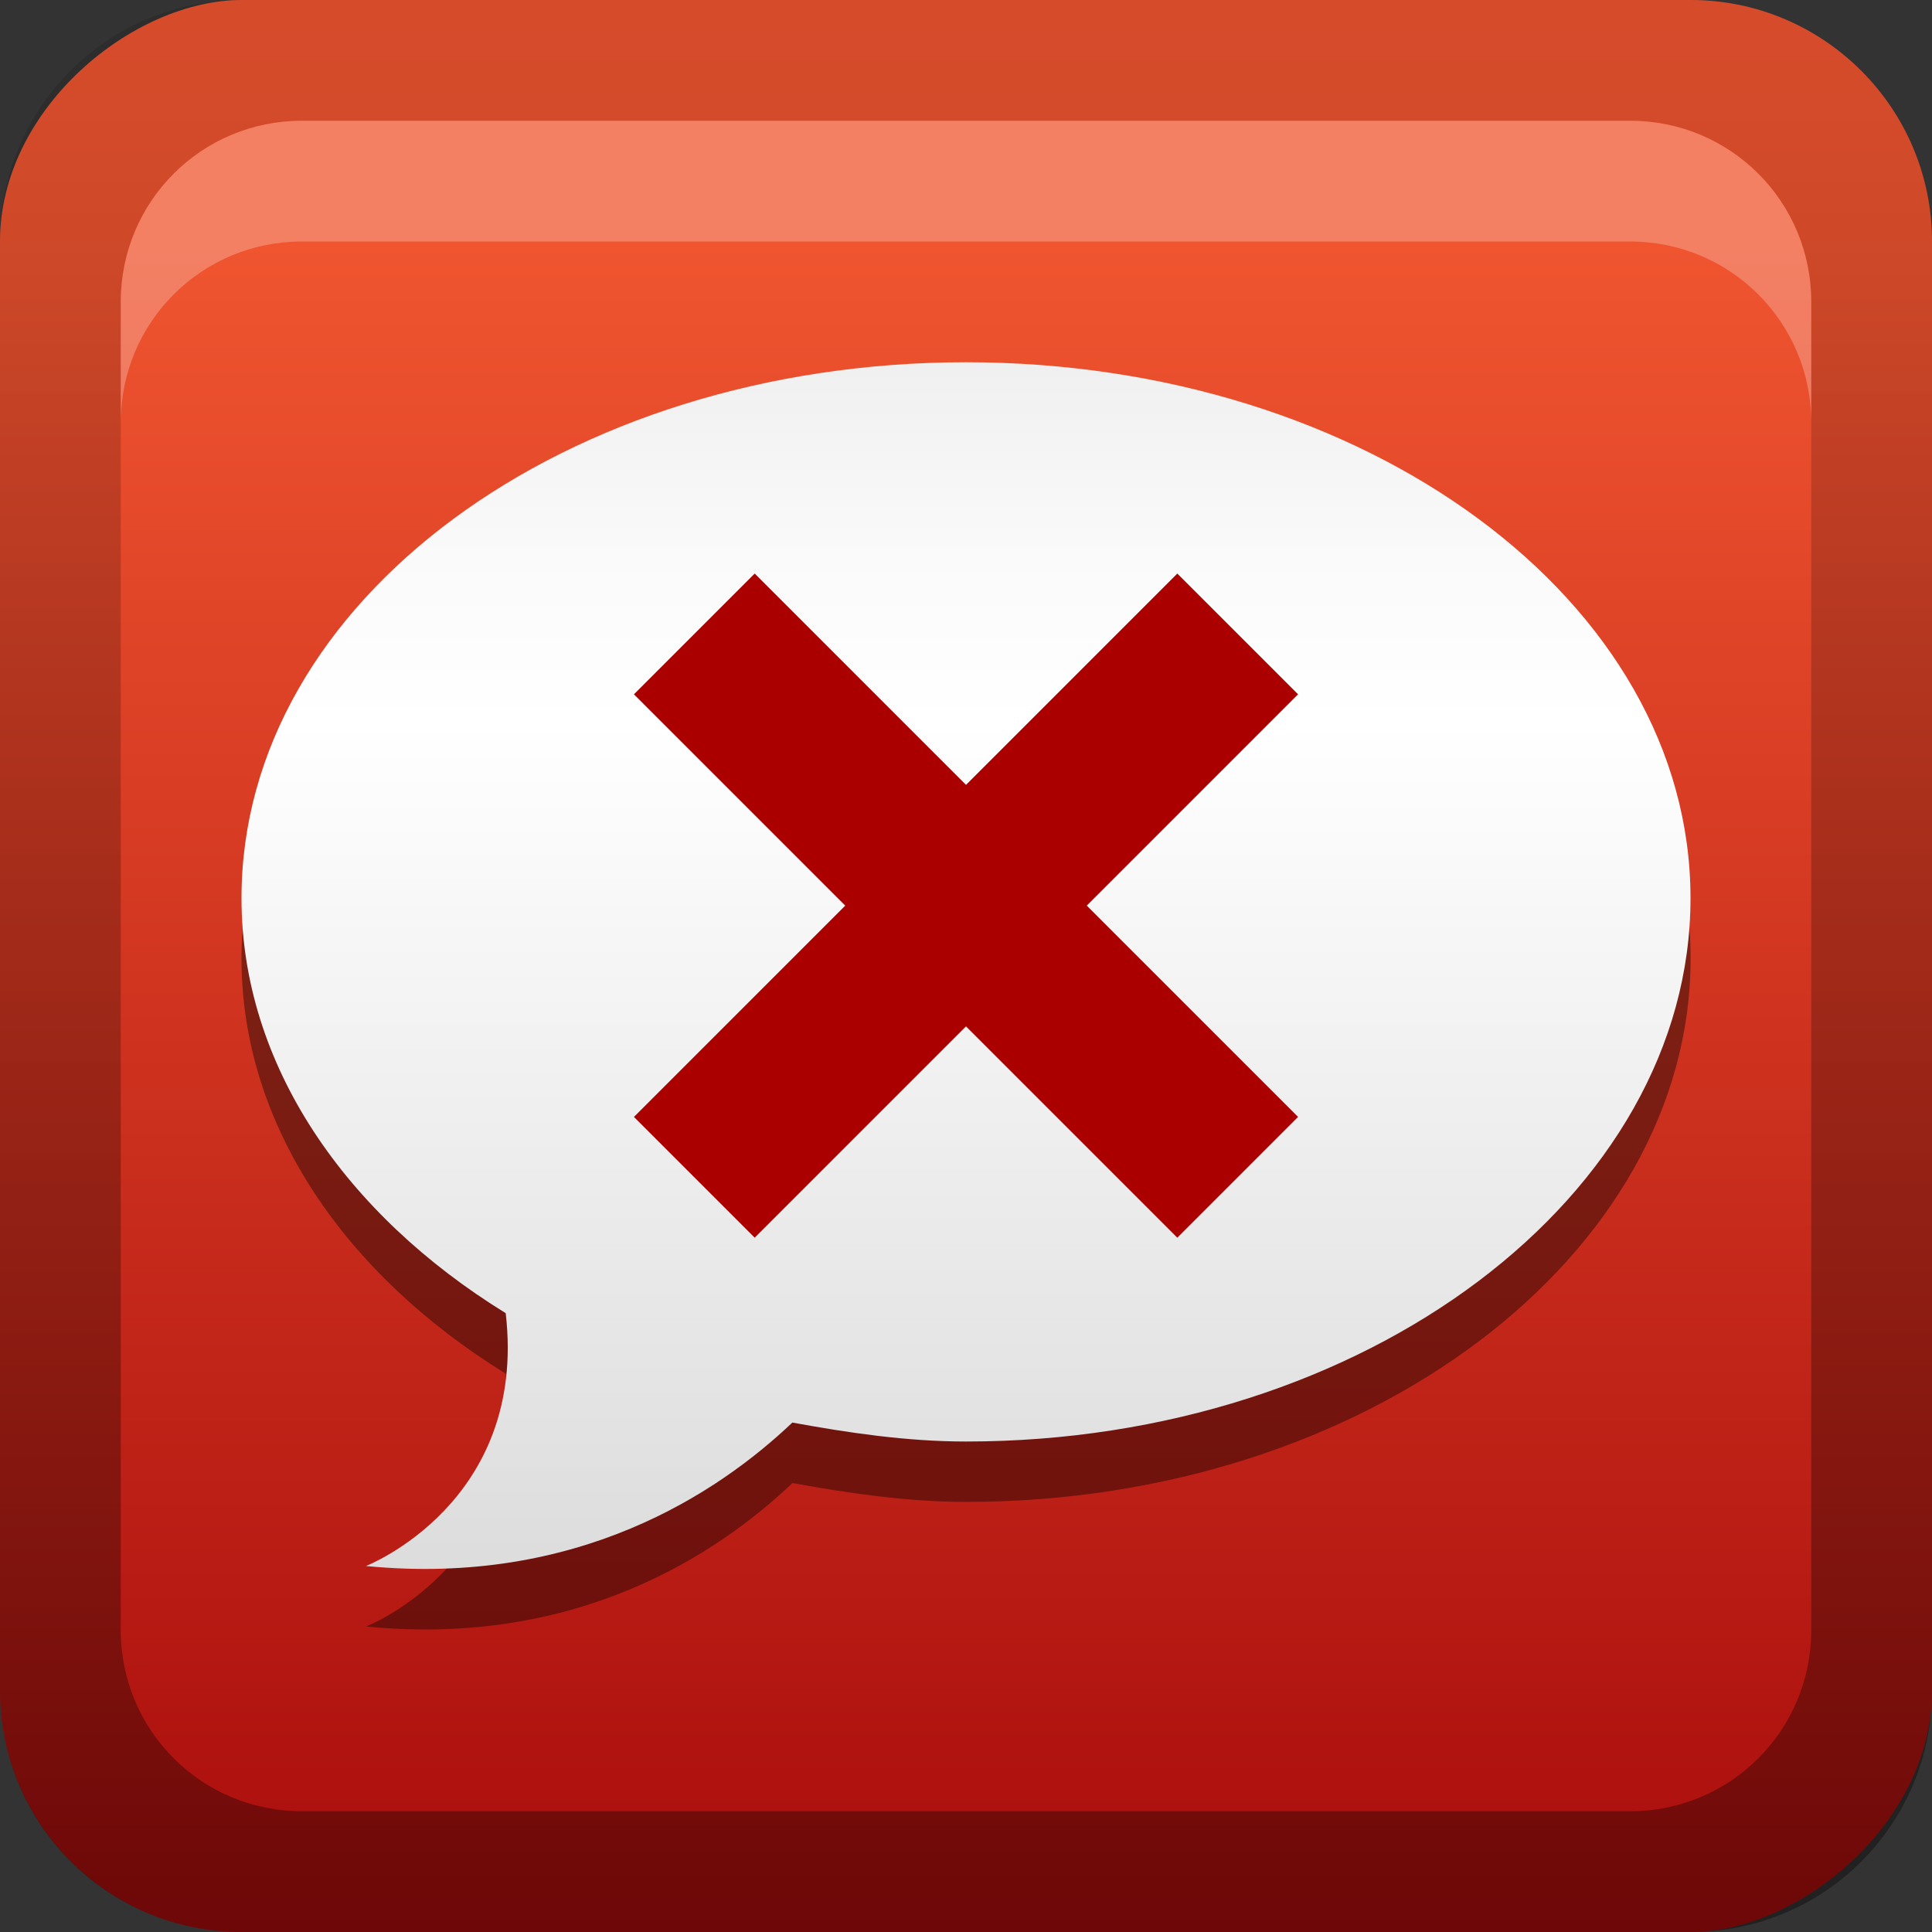 <svg xmlns="http://www.w3.org/2000/svg" xmlns:svg="http://www.w3.org/2000/svg" xmlns:xlink="http://www.w3.org/1999/xlink" id="svg2" width="16" height="16" display="inline" version="1.0"><rect width="100%" height="100%" fill="#333333" stroke="none"/><defs id="defs4"><linearGradient id="linearGradient3327"><stop id="stop3330" offset="0" stop-color="#000" stop-opacity="1"/><stop id="stop3333" offset="1" stop-color="#000" stop-opacity="0"/></linearGradient><linearGradient id="ButtonColor" x1="10.32" x2="10.32" y1="21" y2=".999" gradientUnits="userSpaceOnUse"><stop id="stop3189" offset="0" stop-color="#29669f" stop-opacity="1"/><stop id="stop3191" offset="1" stop-color="#88b6e0" stop-opacity="1"/></linearGradient><linearGradient id="linearGradient3192" x1="9.057" x2="9.057" y1="10.203" y2="-12.199" gradientTransform="translate(-20.5,5.301)" gradientUnits="userSpaceOnUse" xlink:href="#linearGradient3327"/><linearGradient id="linearGradient3204" x1="1" x2="15" y1="9" y2="9" gradientTransform="translate(-16,-1)" gradientUnits="userSpaceOnUse" xlink:href="#ButtonColor-7"/><linearGradient id="linearGradient3173" x1="1" x2="15" y1="9" y2="9" gradientTransform="translate(-16,-1)" gradientUnits="userSpaceOnUse" xlink:href="#ButtonColor"/><linearGradient id="linearGradient3177" x1="1" x2="15" y1="9" y2="9" gradientTransform="translate(-16,-1)" gradientUnits="userSpaceOnUse" xlink:href="#ButtonColor"/><linearGradient id="linearGradient3179" x1="1" x2="15" y1="9" y2="9" gradientTransform="matrix(0,-1,1,0,-1,16)" gradientUnits="userSpaceOnUse" xlink:href="#ButtonColor"/><linearGradient id="linearGradient3612" x1="8" x2="8" y1="15" y2="-1" gradientUnits="userSpaceOnUse" xlink:href="#linearGradient3327"/><linearGradient id="linearGradient3851" x1="11" x2="11" y1="15" y2="4.378" gradientTransform="translate(-3,-5)" gradientUnits="userSpaceOnUse" xlink:href="#linearGradient2908"/><linearGradient id="linearGradient2908"><stop id="stop2910" offset="0" stop-color="#1e1e1e" stop-opacity="1"/><stop id="stop2912" offset="1" stop-color="#1e1e1e" stop-opacity="0"/></linearGradient><linearGradient id="linearGradient3849" x1="-3.061" x2="-3.061" y1="27.258" y2="7.254" gradientTransform="translate(11.119,-6.258)" gradientUnits="userSpaceOnUse" xlink:href="#ButtonColor-7"/><linearGradient id="ButtonColor-7" x1="10.32" x2="10.32" y1="21" y2=".999" gradientUnits="userSpaceOnUse"><stop id="stop3189-8" offset="0" stop-color="#dcdcdc" stop-opacity="1"/><stop id="stop3191-6" offset="1" stop-color="#f0f0f0" stop-opacity="1"/></linearGradient><linearGradient id="linearGradient3855" x1="-3.061" x2="-3.061" y1="27.258" y2="7.254" gradientTransform="translate(-18.881,-12.258)" gradientUnits="userSpaceOnUse" xlink:href="#ButtonColor-7"/><linearGradient id="linearGradient3639" x1="11" x2="11" y1="15" y2="4.378" gradientTransform="translate(-3,-5)" gradientUnits="userSpaceOnUse" xlink:href="#linearGradient2908"/><linearGradient id="linearGradient3644" x1="11" x2="11" y1="15" y2="4.378" gradientTransform="matrix(1,0,0,-1,-3,21.125)" gradientUnits="userSpaceOnUse" xlink:href="#linearGradient2908"/><linearGradient id="linearGradient3651" x1="11" x2="11" y1="15" y2="4.378" gradientTransform="matrix(1,0,0,-1,-3,21.125)" gradientUnits="userSpaceOnUse" xlink:href="#linearGradient2908"/><linearGradient id="linearGradient3654" x1="11" x2="11" y1="13.125" y2="7.125" gradientTransform="matrix(1,0,0,-1,-3,21.125)" gradientUnits="userSpaceOnUse" xlink:href="#linearGradient2908"/><linearGradient id="linearGradient3656" x1="11" x2="11" y1="15" y2="8" gradientTransform="translate(-3,-5)" gradientUnits="userSpaceOnUse" xlink:href="#linearGradient2908"/><linearGradient id="linearGradient4025" x1="10.351" x2="10.351" y1="2.58" y2="18.418" gradientTransform="matrix(0.734,0,0,0.757,7.925,5.047)" gradientUnits="userSpaceOnUse" xlink:href="#linearGradient3290"/><linearGradient id="linearGradient3290"><stop id="stop3292" offset="0" stop-color="#a50000" stop-opacity="1"/><stop id="stop3294" offset="1" stop-color="#e73800" stop-opacity="1"/></linearGradient><linearGradient id="linearGradient4035" x1="10.351" x2="10.351" y1="2.58" y2="18.418" gradientTransform="matrix(0.734,0,0,0.757,7.925,7.047)" gradientUnits="userSpaceOnUse" xlink:href="#linearGradient3203"/><linearGradient id="linearGradient3203"><stop id="stop3205" offset="0" stop-color="#ff4a00" stop-opacity="1"/><stop id="stop3211" offset=".272" stop-color="#ff7e00" stop-opacity="1"/><stop id="stop3213" offset=".624" stop-color="#ffd200" stop-opacity="1"/><stop id="stop3207" offset="1" stop-color="#fff3b9" stop-opacity="1"/></linearGradient><linearGradient id="linearGradient3883" x1="10.351" x2="10.351" y1="2.58" y2="18.418" gradientTransform="matrix(0.734,0,0,0.757,7.925,-0.953)" gradientUnits="userSpaceOnUse" xlink:href="#linearGradient3290"/><linearGradient id="linearGradient3699" x1="10.351" x2="10.351" y1="2.58" y2="18.418" gradientTransform="matrix(0.734,0,0,0.757,7.925,-0.953)" gradientUnits="userSpaceOnUse" xlink:href="#linearGradient3290"/><linearGradient id="linearGradient3701" x1="10.351" x2="10.351" y1="2.58" y2="18.418" gradientTransform="matrix(0.734,0,0,0.757,7.925,7.047)" gradientUnits="userSpaceOnUse" xlink:href="#linearGradient3203"/><linearGradient id="linearGradient3715" x1="10.351" x2="10.351" y1="2.58" y2="18.418" gradientTransform="matrix(0.734,0,0,0.757,7.925,-0.953)" gradientUnits="userSpaceOnUse" xlink:href="#linearGradient3290"/><linearGradient id="linearGradient3717" x1="10.351" x2="10.351" y1="2.58" y2="18.418" gradientTransform="matrix(0.734,0,0,0.757,7.925,7.047)" gradientUnits="userSpaceOnUse" xlink:href="#linearGradient3203"/><linearGradient id="linearGradient3721" x1="10.351" x2="10.351" y1="2.58" y2="18.418" gradientTransform="matrix(0.567,0,0,0.585,5.771,2.491)" gradientUnits="userSpaceOnUse" xlink:href="#linearGradient3290"/><linearGradient id="linearGradient3723" x1="10.351" x2="10.351" y1="2.58" y2="18.418" gradientTransform="matrix(0.734,0,0,0.757,7.925,7.047)" gradientUnits="userSpaceOnUse" xlink:href="#linearGradient3203"/><radialGradient id="radialGradient4075" cx="15.942" cy="14.473" r="10" fx="15.942" fy="14.473" gradientTransform="matrix(1.325,-4.7273854e-8,4.4754296e-8,1.255,-5.188,-3.906)" gradientUnits="userSpaceOnUse" xlink:href="#linearGradient4069"/><linearGradient id="linearGradient4069"><stop id="stop4071" offset="0" stop-color="#ff2400" stop-opacity="1"/><stop id="stop4073" offset="1" stop-color="#ff4700" stop-opacity="0"/></linearGradient><radialGradient id="radialGradient3902" cx="15.942" cy="14.473" r="10" fx="15.942" fy="14.473" gradientTransform="matrix(1.325,-4.7273854e-8,4.4754296e-8,1.255,-35.188,-9.906)" gradientUnits="userSpaceOnUse" xlink:href="#linearGradient4069"/><radialGradient id="radialGradient3757" cx="-10.959" cy="11.931" r="7" fx="-10.959" fy="11.931" gradientTransform="matrix(1.423,3.8818413e-8,-3.9186555e-8,1.436,3.633,-6.205)" gradientUnits="userSpaceOnUse" xlink:href="#linearGradient4069"/><linearGradient id="linearGradient3759" x1="1" x2="15" y1="9" y2="9" gradientTransform="translate(-17,-2)" gradientUnits="userSpaceOnUse" xlink:href="#linearGradient2881"/><linearGradient id="linearGradient3763" x1="9.057" x2="9.057" y1="10.203" y2="-12.199" gradientTransform="translate(-19.5,6.301)" gradientUnits="userSpaceOnUse" xlink:href="#linearGradient3327"/><linearGradient id="linearGradient3766" x1="9.057" x2="9.057" y1="10.203" y2="-12.199" gradientTransform="translate(-0.5,5.301)" gradientUnits="userSpaceOnUse" xlink:href="#linearGradient3327"/><linearGradient id="linearGradient3856" x1="45.79" x2="45.79" y1="78.067" y2="17.246" gradientTransform="matrix(0.242,0,0,0.242,19.274,-8.151)" gradientUnits="userSpaceOnUse" xlink:href="#linearGradient3731"/><linearGradient id="linearGradient3731"><stop id="stop3733" offset="0" stop-color="#dcdcdc" stop-opacity="1"/><stop id="stop3757" offset=".307" stop-color="#ebebeb" stop-opacity="1"/><stop id="stop3737" offset=".707" stop-color="#fff" stop-opacity="1"/><stop id="stop3759" offset=".845" stop-color="#fafafa" stop-opacity="1"/><stop id="stop3735" offset="1" stop-color="#f0f0f0" stop-opacity="1"/></linearGradient><linearGradient id="linearGradient3181" x1="-3.061" x2="-3.061" y1="27.258" y2="7.254" gradientTransform="translate(11.119,-6.258)" gradientUnits="userSpaceOnUse" xlink:href="#linearGradient3614-8"/><linearGradient id="linearGradient3614-8"><stop id="stop3616-4" offset="0" stop-color="#65a31b" stop-opacity="1"/><stop id="stop3618-3" offset="1" stop-color="#a0de42" stop-opacity="1"/></linearGradient><linearGradient id="linearGradient2943" x1="-3.061" x2="-3.061" y1="27.258" y2="7.254" gradientTransform="translate(31.029,-14.288)" gradientUnits="userSpaceOnUse" xlink:href="#linearGradient3614-8"/><linearGradient id="linearGradient3689" x1="45.79" x2="45.79" y1="78.067" y2="17.246" gradientTransform="matrix(0.182,0,0,0.182,-0.817,-0.086)" gradientUnits="userSpaceOnUse" xlink:href="#linearGradient3731"/><linearGradient id="linearGradient3694" x1="45.79" x2="45.79" y1="78.067" y2="17.246" gradientTransform="matrix(0.182,0,0,0.182,-0.817,-0.086)" gradientUnits="userSpaceOnUse" xlink:href="#linearGradient3731"/><linearGradient id="linearGradient3697" x1="45.79" x2="45.79" y1="78.067" y2="17.246" gradientTransform="matrix(0.182,0,0,0.165,-0.724,0.193)" gradientUnits="userSpaceOnUse" xlink:href="#linearGradient3731"/><linearGradient id="linearGradient3713" x1="45.79" x2="45.79" y1="78.067" y2="17.246" gradientTransform="matrix(0.182,0,0,0.165,-0.724,-0.3)" gradientUnits="userSpaceOnUse" xlink:href="#linearGradient3731"/><linearGradient id="linearGradient3725" x1="45.79" x2="45.79" y1="78.067" y2="17.246" gradientTransform="matrix(0.182,0,0,0.165,-0.724,-19.807)" gradientUnits="userSpaceOnUse" xlink:href="#linearGradient3731"/><linearGradient id="linearGradient3732" x1="45.79" x2="45.79" y1="78.067" y2="17.246" gradientTransform="matrix(0.182,0,0,0.165,-0.724,0.193)" gradientUnits="userSpaceOnUse" xlink:href="#linearGradient3731"/><linearGradient id="linearGradient3181-7" x1="-3.061" x2="-3.061" y1="27.258" y2="7.254" gradientTransform="translate(11.119,-6.258)" gradientUnits="userSpaceOnUse" xlink:href="#linearGradient2881"/><linearGradient id="linearGradient2881"><stop id="stop2883" offset="0" stop-color="#a90c0c" stop-opacity="1"/><stop id="stop2885" offset="1" stop-color="#f05530" stop-opacity="1"/></linearGradient><linearGradient id="linearGradient3749" x1="-3.061" x2="-3.061" y1="27.258" y2="7.254" gradientTransform="translate(19.119,-14.258)" gradientUnits="userSpaceOnUse" xlink:href="#linearGradient2881"/></defs><g id="layer1"><rect id="rect3196" width="16" height="16" x="-16" y="0" fill="url(#linearGradient3759)" fill-opacity="1" fill-rule="nonzero" stroke="none" rx="2" ry="2" transform="matrix(0,-1,1,0,0,0)"/><path id="rect2410" fill="url(#linearGradient3766)" fill-opacity="1" fill-rule="nonzero" stroke="none" d="M 2,0 C 0.892,0 0,0.892 0,2 l 0,12 c 0,1.108 0.892,2 2,2 l 12,0 c 1.108,0 2,-0.892 2,-2 L 16,2 C 16,0.892 15.108,0 14,0 L 2,0 z m 0.5,1 11,0 C 14.331,1 15,1.669 15,2.5 l 0,11 c 0,0.831 -0.669,1.5 -1.5,1.5 l -11,0 C 1.669,15 1,14.331 1,13.5 L 1,2.5 C 1,1.669 1.669,1 2.5,1 z" opacity=".35"/><rect id="rect3768" width="14" height="14" x="-19" y="1" fill="#000" fill-opacity="1" stroke="none" opacity=".2" rx="1.5" ry="1.5"/><path id="rect3770" fill="#fff" fill-opacity="1" stroke="none" d="M 2.5,1 C 1.669,1 1,1.669 1,2.5 l 0,1 C 1,2.669 1.669,2 2.5,2 l 11,0 C 14.331,2 15,2.669 15,3.5 l 0,-1 C 15,1.669 14.331,1 13.5,1 l -11,0 z" opacity=".25"/><path id="path3707" fill="#000" fill-opacity="1" stroke="none" d="m 8,3.5 c -3.314,0 -6,1.976 -6,4.438 0,1.38 0.859,2.618 2.188,3.438 0.183,1.572 -1.156,2.094 -1.156,2.094 1.75,0.173 2.914,-0.603 3.531,-1.188 0.459,0.083 0.944,0.156 1.438,0.156 3.314,0 6,-2.039 6,-4.5 C 14,5.476 11.314,3.5 8,3.5 z" display="inline" opacity=".4"/><path id="path3687" fill="url(#linearGradient3732)" fill-opacity="1" stroke="none" d="M 8 3 C 4.686 3 2 4.976 2 7.438 C 2 8.818 2.859 10.056 4.188 10.875 C 4.37 12.447 3.031 12.969 3.031 12.969 C 4.781 13.141 5.946 12.366 6.562 11.781 C 7.021 11.865 7.507 11.938 8 11.938 C 11.314 11.938 14 9.899 14 7.438 C 14 4.976 11.314 3 8 3 z" display="inline"/><path id="path3721" fill="#000" fill-opacity="1" stroke="none" d="m 8,-16.493 c -3.314,0 -6,1.976 -6,4.438 0,1.38 0.859,2.618 2.188,3.438 0.183,1.572 -1.156,2.094 -1.156,2.094 1.75,0.173 2.914,-0.603 3.531,-1.188 0.459,0.083 0.944,0.156 1.438,0.156 3.314,0 6,-2.039 6,-4.5 0,-2.461 -2.686,-4.438 -6,-4.438 z" display="inline" opacity=".4"/><path id="path3723" fill="url(#linearGradient3725)" fill-opacity="1" stroke="none" d="m 8,-17 c -3.314,0 -6,1.976 -6,4.438 0,1.38 0.859,2.618 2.188,3.438 0.183,1.572 -1.156,2.094 -1.156,2.094 1.75,0.173 2.914,-0.603 3.531,-1.188 0.459,0.083 0.944,0.156 1.438,0.156 3.314,0 6,-2.039 6,-4.5 C 14,-15.024 11.314,-17 8,-17 z" display="inline"/><path id="path3698" fill="#a00" stroke="none" d="M 6.25 4.75 L 5.25 5.75 L 7 7.5 L 5.25 9.25 L 6.25 10.25 L 8 8.5 L 9.75 10.25 L 10.75 9.25 L 9 7.5 L 10.75 5.75 L 9.75 4.75 L 8 6.5 L 6.25 4.75 z"/></g></svg>